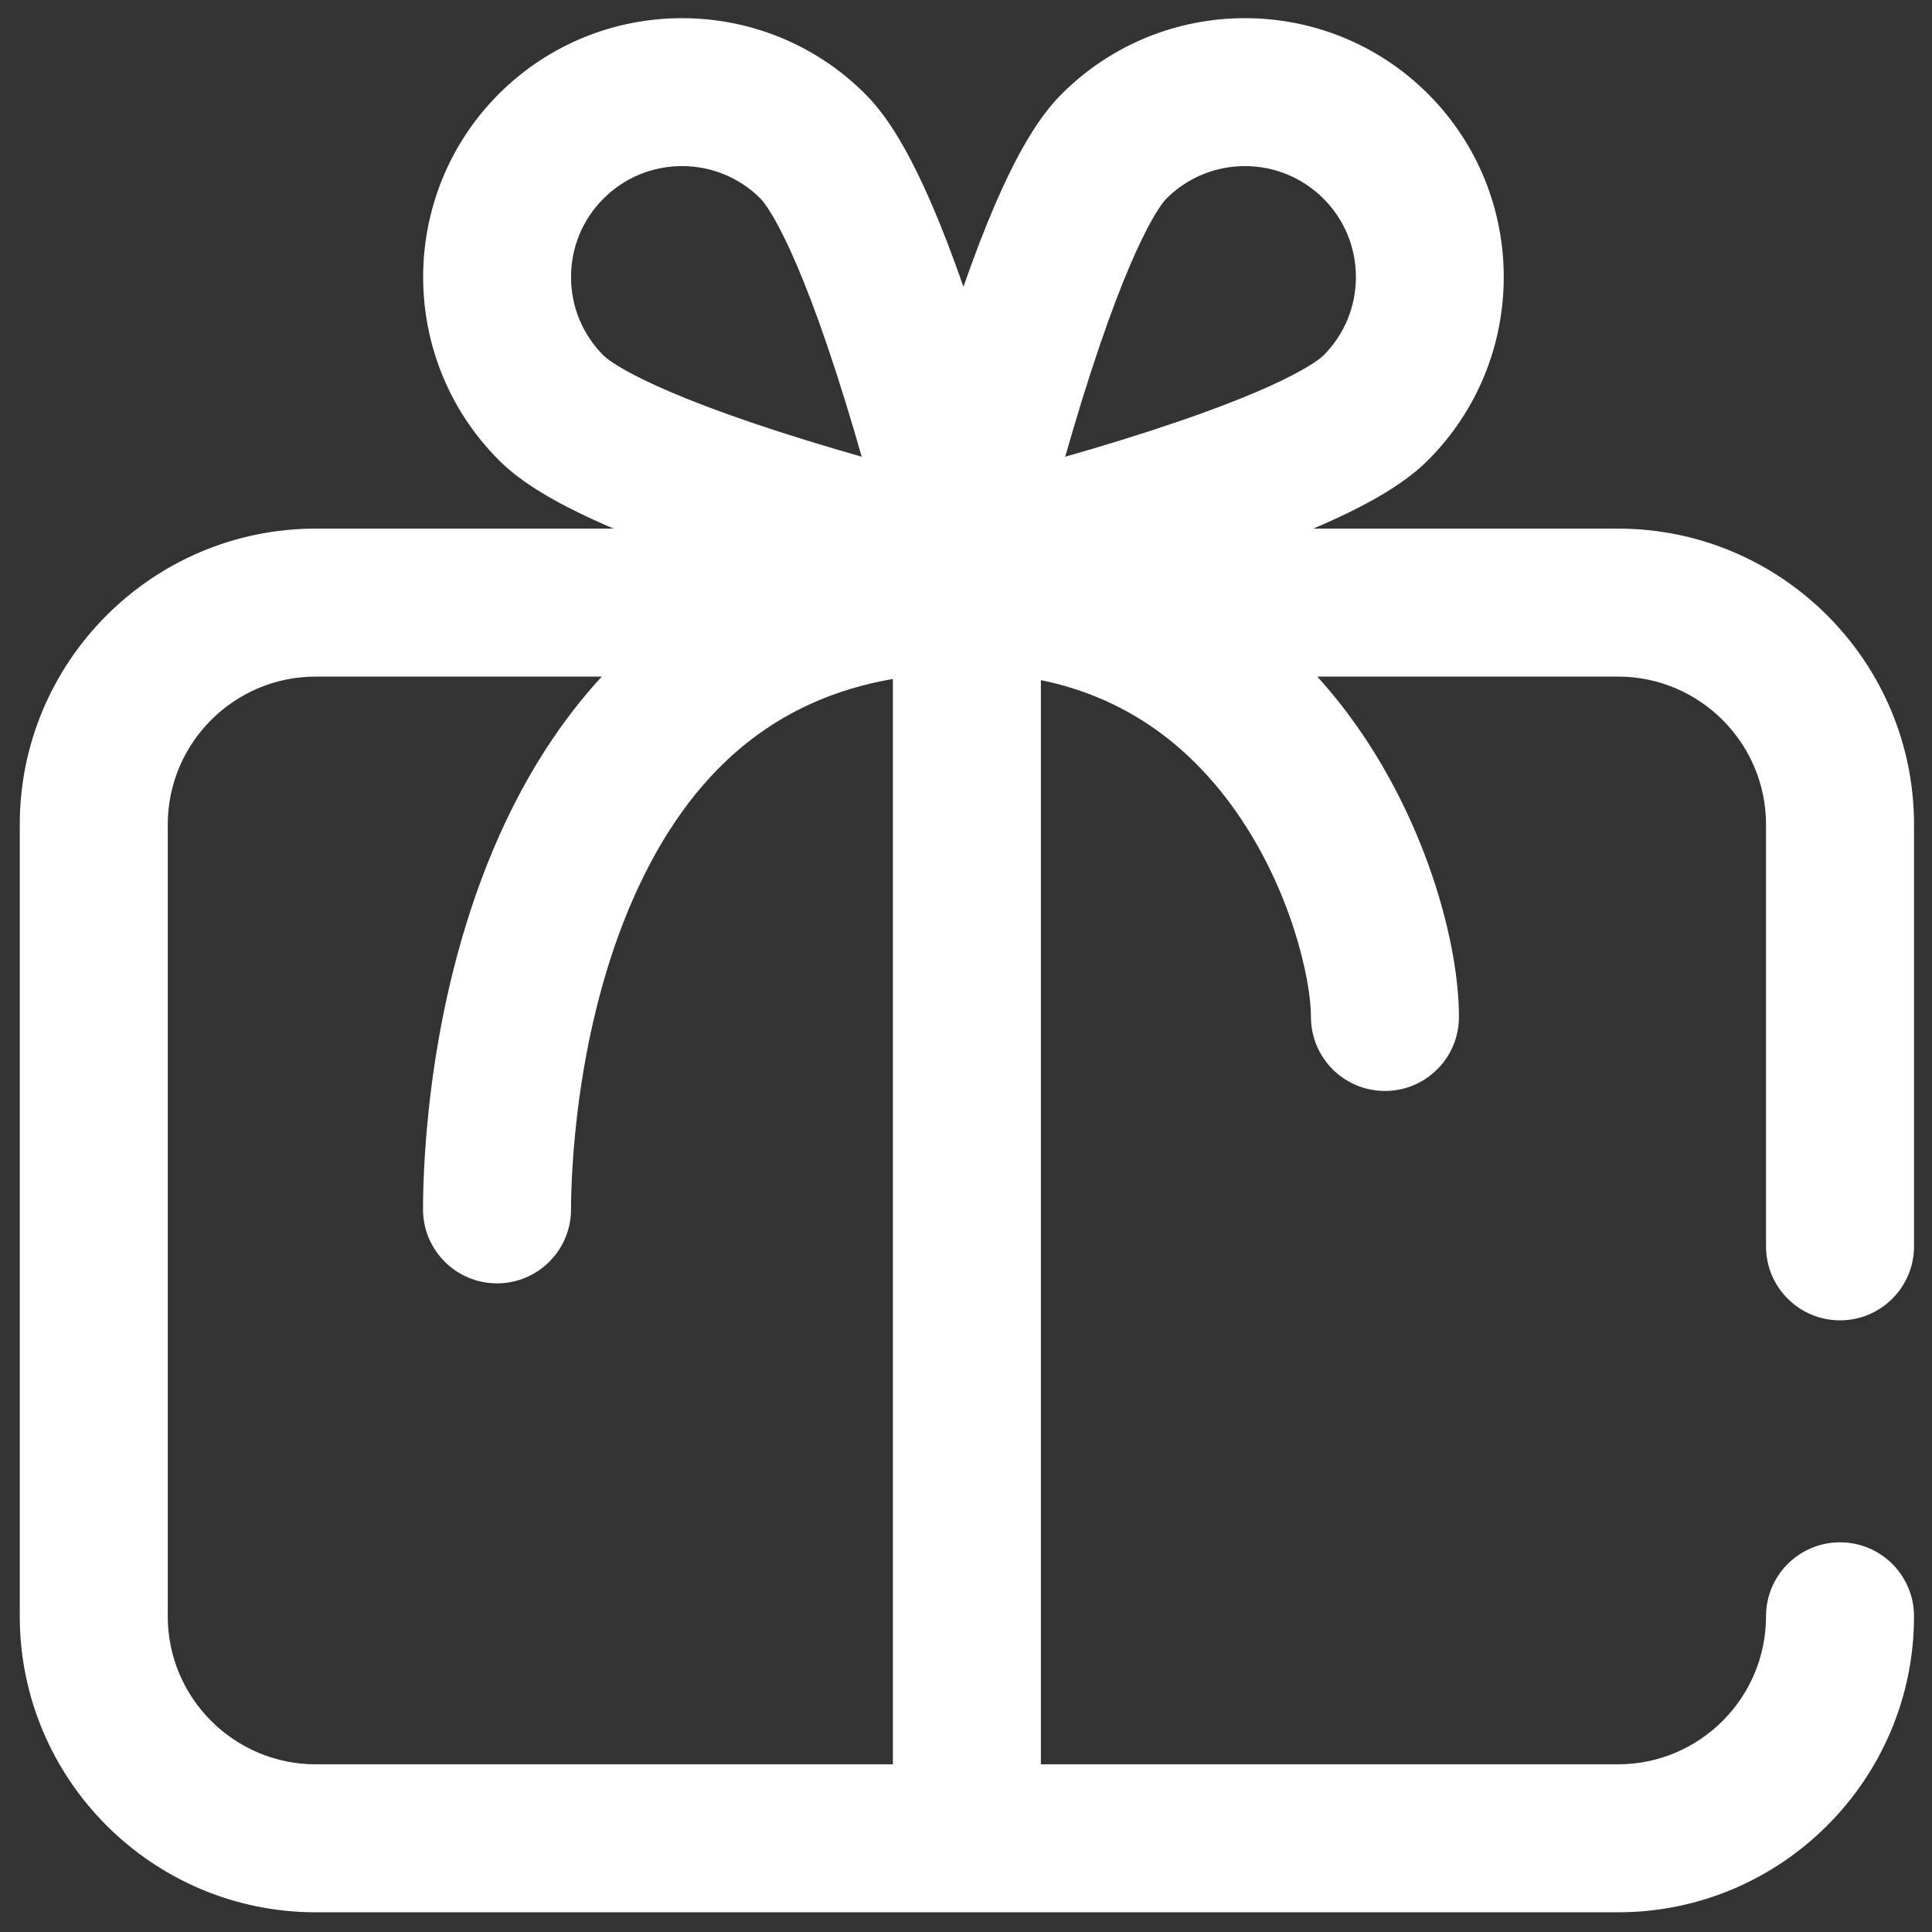 <svg width="69" height="69" viewBox="0 0 69 69" fill="none" xmlns="http://www.w3.org/2000/svg">
<rect x="0" y="0" width="69" height="69" fill="#333333" stroke="none"/>
<path d="M65.715 47.155C67.174 47.155 68.358 45.972 68.358 44.512V29.449C68.358 23.621 63.616 18.879 57.787 18.879H46.904C49.387 17.822 50.42 17.015 51.001 16.434C54.607 12.828 54.607 6.96 51.001 3.354C47.395 -0.253 41.527 -0.253 37.921 3.354C37.157 4.117 36.005 5.659 34.409 10.241C32.813 5.659 31.661 4.117 30.898 3.354C27.292 -0.253 21.424 -0.253 17.817 3.354C14.211 6.96 14.211 12.828 17.817 16.434C18.399 17.015 19.432 17.822 21.915 18.879H11.277C5.448 18.879 0.706 23.621 0.706 29.449V57.725C0.706 63.554 5.448 68.296 11.277 68.296H57.787C63.616 68.296 68.358 63.554 68.358 57.725C68.358 56.266 67.174 55.083 65.715 55.083C64.255 55.083 63.072 56.266 63.072 57.725C63.072 60.64 60.701 63.011 57.787 63.011H37.174V24.29C40.024 24.873 42.361 26.445 44.145 28.986C46.094 31.761 46.82 34.958 46.82 36.32C46.82 37.78 48.003 38.963 49.463 38.963C50.922 38.963 52.105 37.78 52.105 36.32C52.105 33.735 50.981 29.525 48.471 25.949C48.061 25.365 47.587 24.762 47.047 24.164H57.787C60.701 24.164 63.072 26.535 63.072 29.449V44.512C63.072 45.972 64.255 47.155 65.715 47.155ZM21.555 12.697C20.806 11.948 20.394 10.953 20.394 9.894C20.394 8.835 20.806 7.84 21.555 7.091C23.1 5.545 25.615 5.545 27.16 7.091C27.278 7.208 28.359 8.408 30.191 14.341C30.4 15.017 30.596 15.682 30.775 16.311C30.154 16.134 29.499 15.941 28.832 15.736C22.876 13.899 21.672 12.815 21.555 12.697ZM31.889 63.011H11.277C8.362 63.011 5.991 60.64 5.991 57.725V29.449C5.991 26.535 8.362 24.164 11.277 24.164H21.492C20.052 25.726 18.828 27.615 17.84 29.823C15.305 35.487 15.108 41.487 15.108 43.191C15.108 44.651 16.291 45.834 17.751 45.834C19.211 45.834 20.394 44.651 20.394 43.191C20.394 42.166 20.503 36.811 22.664 31.982C24.661 27.52 27.694 24.972 31.889 24.249V63.011ZM40.013 15.727C39.338 15.936 38.673 16.132 38.043 16.311C38.223 15.682 38.419 15.017 38.627 14.341C40.459 8.408 41.541 7.208 41.658 7.091C42.431 6.318 43.446 5.932 44.461 5.932C45.476 5.932 46.491 6.318 47.264 7.091C48.013 7.84 48.425 8.835 48.425 9.894C48.425 10.952 48.013 11.948 47.264 12.697C47.146 12.814 45.946 13.895 40.013 15.727Z" fill="white"/>
</svg>
